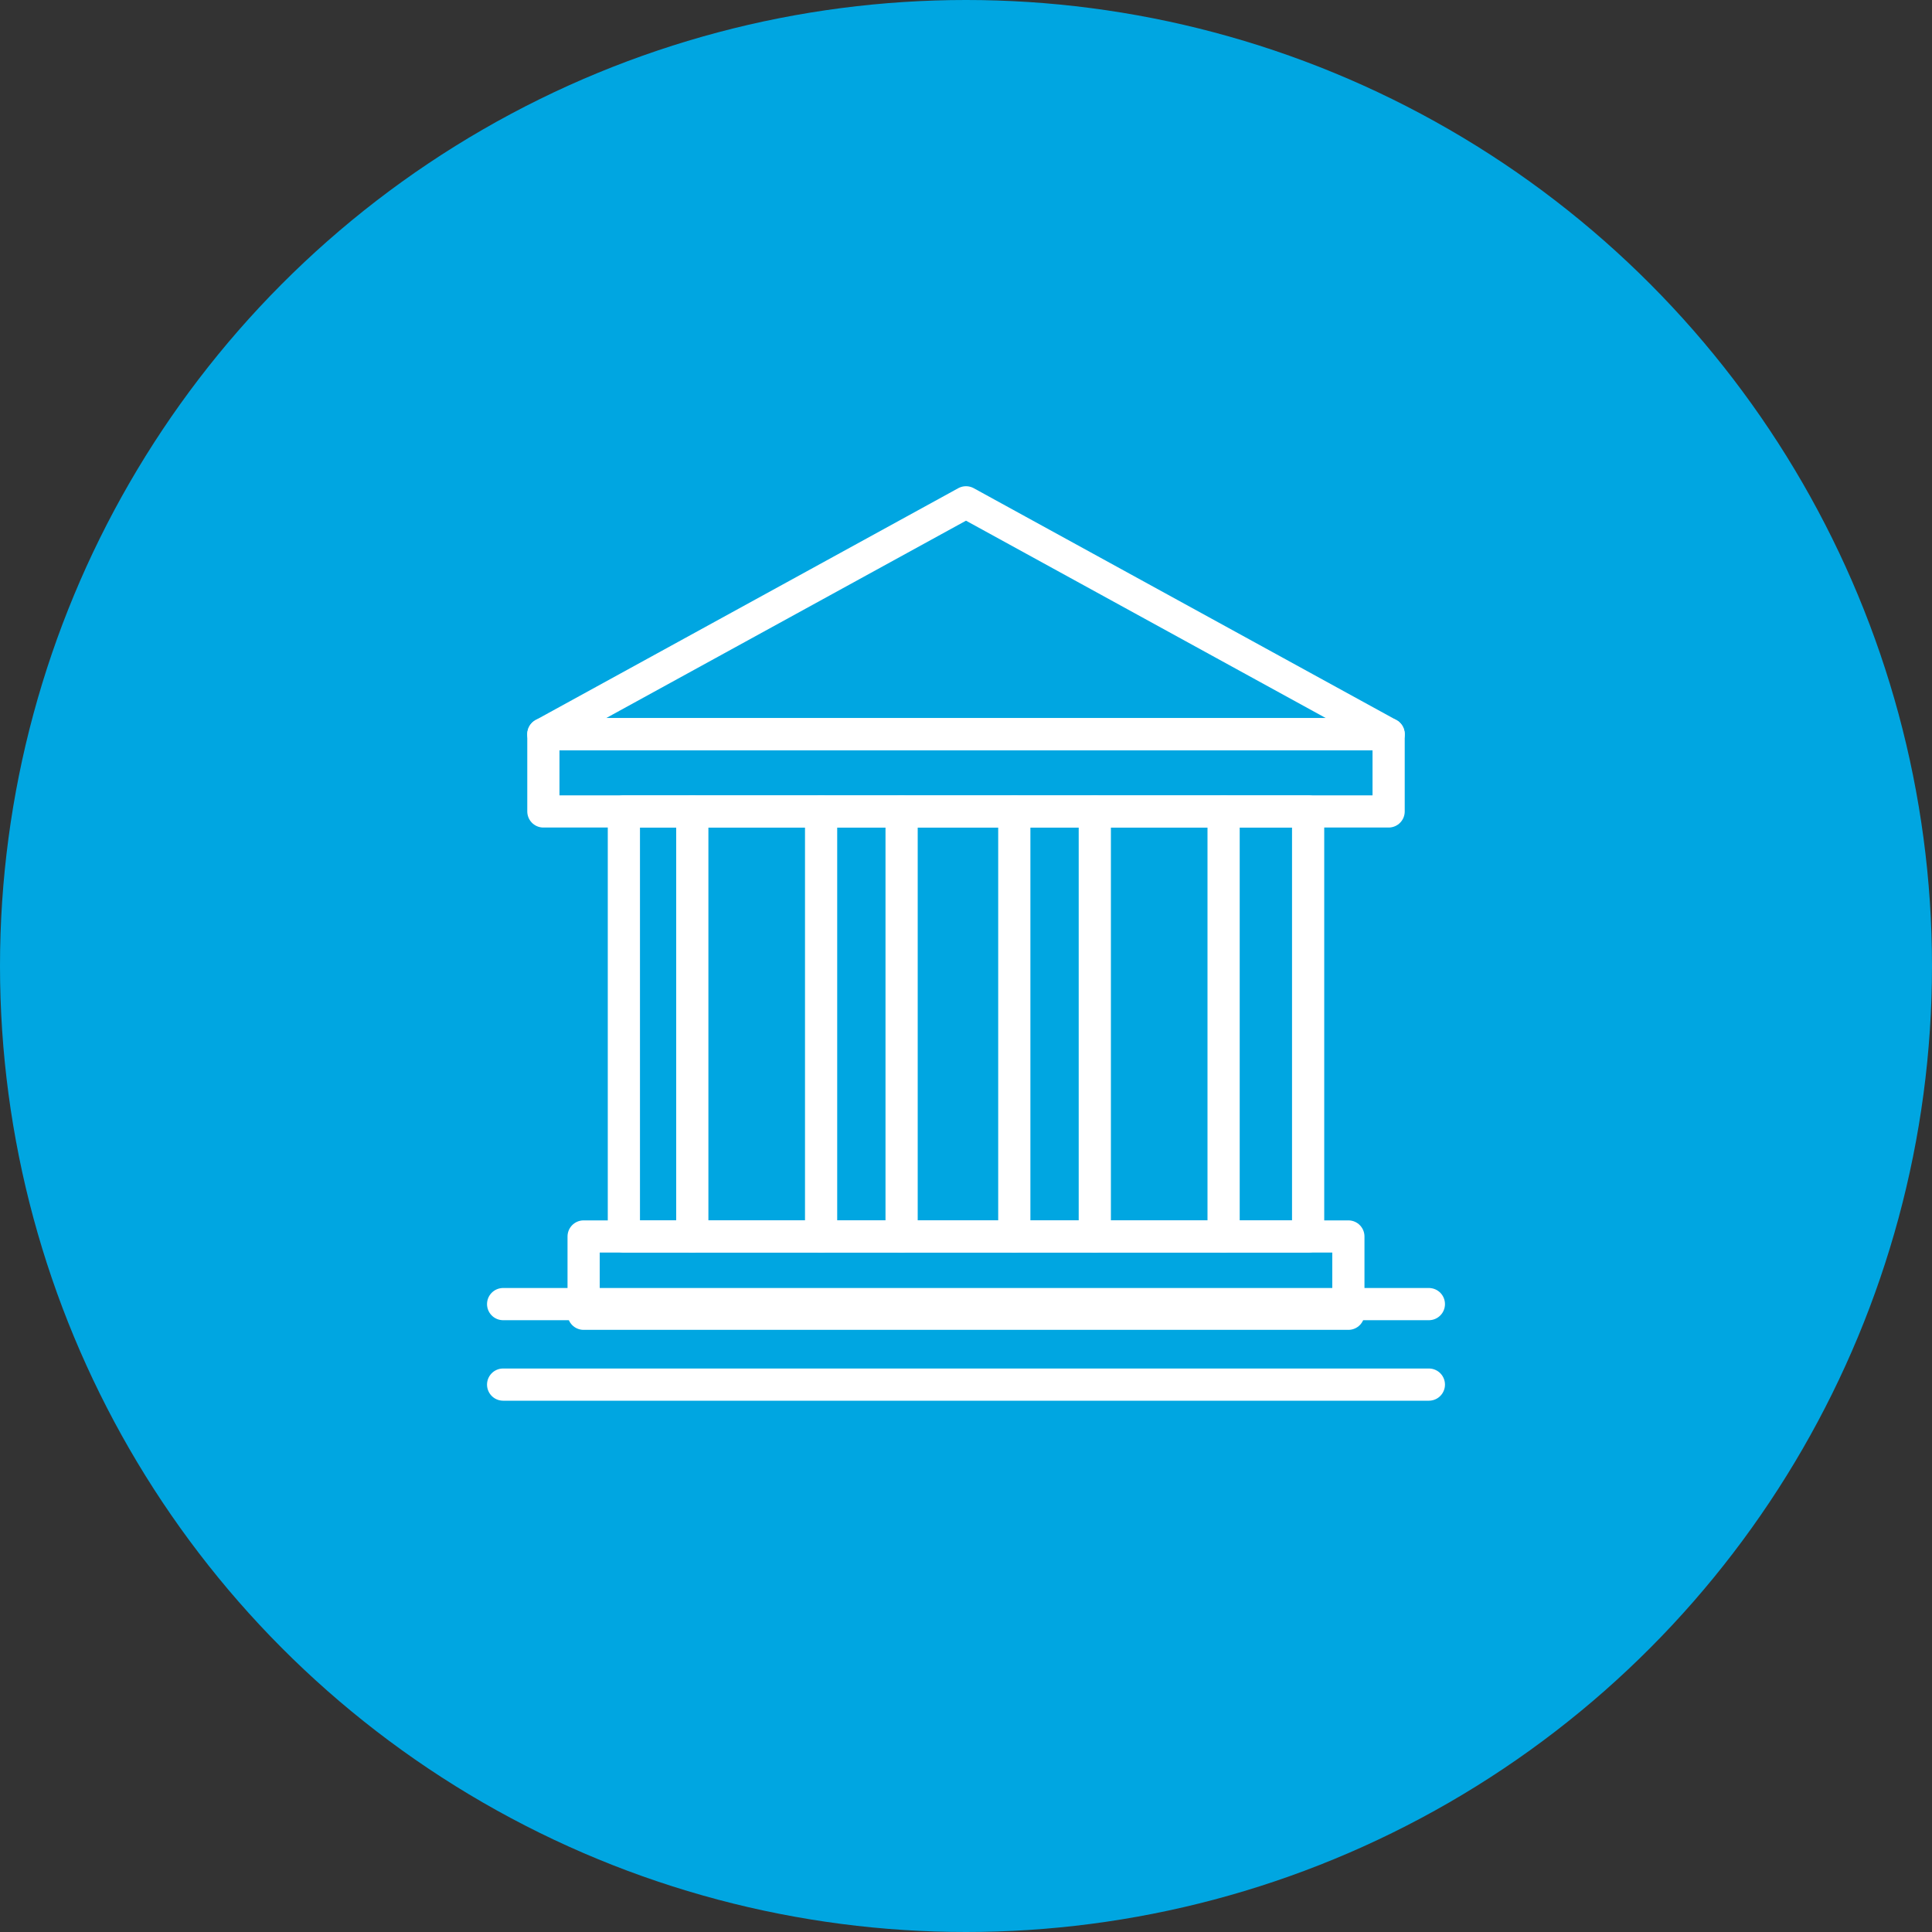 <?xml version="1.0" encoding="UTF-8"?>
<svg width="120px" height="120px" viewBox="0 0 120 120" version="1.1" xmlns="http://www.w3.org/2000/svg" xmlns:xlink="http://www.w3.org/1999/xlink">
    <rect x="0" y="0" width="120" height="120" fill="#333333" stroke="none"/>
    <!-- Generator: Sketch 50.2 (55047) - http://www.bohemiancoding.com/sketch -->
    <title>icon-lender</title>
    <desc>Created with Sketch.</desc>
    <defs></defs>
    <g id="Landing" stroke="none" stroke-width="1" fill="none" fill-rule="evenodd">
        <g id="NHM-Landing-2018" transform="translate(-662, -1444)">
            <g id="Section-3---Illustration" transform="translate(0, 947)">
                <g id="Labels">
                    <g id="3" transform="translate(630, 497)">
                        <g id="icon-lender" transform="translate(32, 0)">
                            <circle id="Oval" fill="#00A6E1" cx="60" cy="60" r="60"></circle>
                            <g id="bank-2" transform="translate(30, 30)" stroke="#FFFFFF" stroke-linecap="round" stroke-linejoin="round" stroke-width="2">
                                <g id="Outline_Icons">
                                    <g id="Group">
                                        <rect id="Rectangle-path" x="6.25" y="46.8" width="47.5" height="4.8"></rect>
                                        <rect id="Rectangle-path" x="8.75" y="20.4" width="42.5" height="26.4"></rect>
                                        <path d="M58.75,56 L1.25,56" id="Shape"></path>
                                        <path d="M58.75,51 L1.25,51" id="Shape"></path>
                                        <path d="M13,20.4 L13,46.8" id="Shape"></path>
                                        <path d="M26,20.4 L26,46.8" id="Shape"></path>
                                        <path d="M21,20.4 L21,46.8" id="Shape"></path>
                                        <path d="M33,20.4 L33,46.8" id="Shape"></path>
                                        <path d="M38,20.4 L38,46.8" id="Shape"></path>
                                        <path d="M46,20.4 L46,46.8" id="Shape"></path>
                                        <rect id="Rectangle-path" x="3.75" y="15.6" width="52.5" height="4.8"></rect>
                                        <polygon id="Shape" points="56.25 15.6 3.75 15.6 30 1.2"></polygon>
                                    </g>
                                </g>
                            </g>
                        </g>
                    </g>
                </g>
            </g>
        </g>
    </g>
</svg>